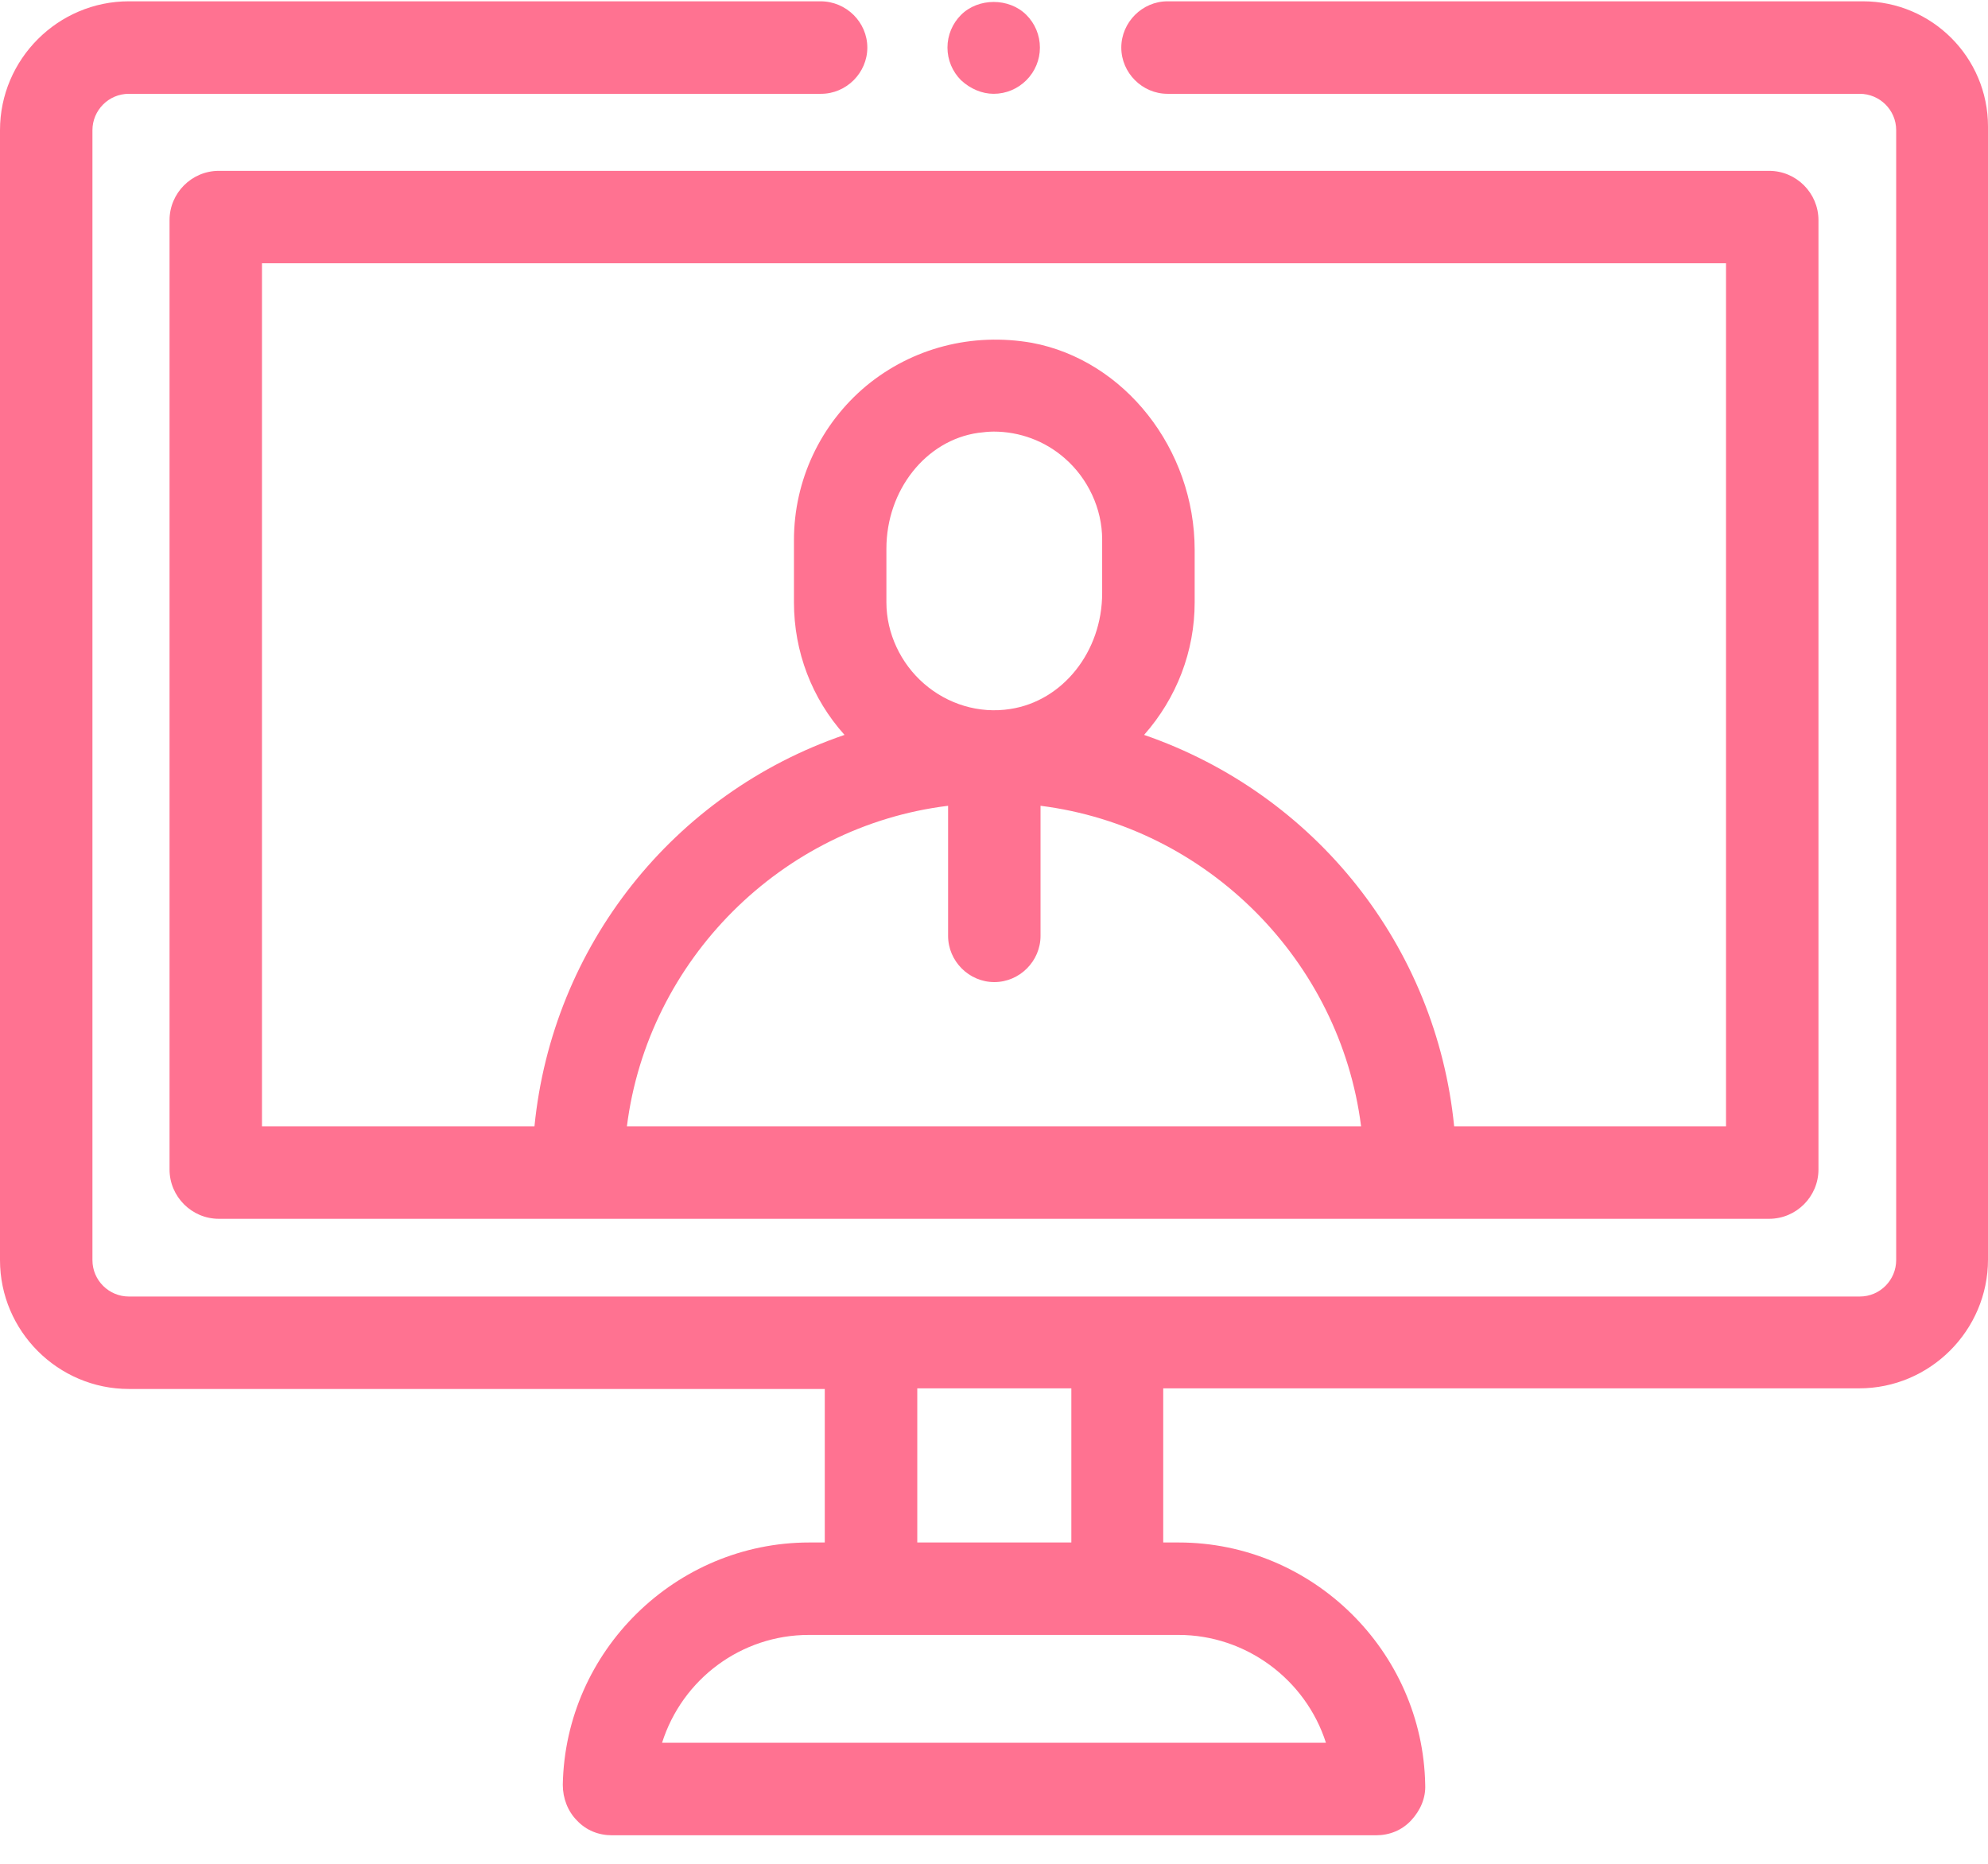 <svg width="32" height="30" viewBox="0 0 32 30" fill="none" xmlns="http://www.w3.org/2000/svg">
  <path d="M29.986 0.021H18.793C18.386 0.021 18.049 0.359 18.049 0.766C18.049 1.172 18.386 1.51 18.793 1.51H29.936C30.254 1.51 30.522 1.768 30.522 2.095V20.283C30.522 20.601 30.264 20.869 29.936 20.869H2.074C1.756 20.869 1.488 20.611 1.488 20.283V2.095C1.488 1.778 1.746 1.51 2.074 1.51H13.217C13.624 1.51 13.961 1.172 13.961 0.766C13.961 0.359 13.624 0.021 13.207 0.021H2.074C0.933 0.021 0 0.954 0 2.095V20.283C0 21.424 0.933 22.357 2.074 22.357H13.276V24.828H13.028C10.875 24.828 9.099 26.574 9.059 28.727C9.059 28.945 9.139 29.154 9.287 29.303C9.436 29.462 9.635 29.541 9.853 29.541H22.147C22.365 29.541 22.564 29.462 22.713 29.303C22.861 29.144 22.951 28.945 22.941 28.727C22.901 26.574 21.125 24.828 18.972 24.828H18.724V22.347H29.926C31.067 22.347 32 21.414 32 20.273V2.036C32 0.924 31.097 0.021 29.986 0.021ZM14.765 24.828V22.347H17.245V24.828H14.765ZM13.018 26.316H18.972C20.053 26.316 21.016 27.03 21.343 28.052H10.657C10.984 27.021 11.937 26.316 13.018 26.316Z" fill="#FF7291"/>
  <path d="M2.729 3.544V18.824C2.729 19.261 3.086 19.618 3.522 19.618H28.477C28.914 19.618 29.271 19.261 29.271 18.824V3.544C29.271 3.107 28.914 2.75 28.477 2.75H3.522C3.086 2.75 2.729 3.107 2.729 3.544ZM23.407 18.13C23.119 15.232 21.174 12.782 18.416 11.829C18.942 11.234 19.23 10.48 19.23 9.696V8.852C19.23 7.225 18.098 5.796 16.61 5.518C15.648 5.35 14.685 5.598 13.941 6.213C13.207 6.828 12.78 7.731 12.78 8.694V9.696C12.78 10.489 13.068 11.244 13.594 11.829C10.835 12.772 8.89 15.232 8.603 18.13H4.217V4.238H27.783V18.13H23.407ZM14.268 8.832C14.268 7.89 14.903 7.086 15.747 6.967C15.826 6.957 15.915 6.947 15.995 6.947C16.412 6.947 16.818 7.096 17.136 7.374C17.513 7.701 17.741 8.188 17.741 8.684V9.547C17.741 10.489 17.106 11.283 16.263 11.412C15.757 11.492 15.251 11.333 14.874 11.005C14.497 10.678 14.268 10.192 14.268 9.696V8.832ZM15.261 12.97V15.064C15.261 15.471 15.598 15.808 16.005 15.808C16.412 15.808 16.749 15.471 16.749 15.064V12.97C19.428 13.307 21.571 15.461 21.909 18.13H10.091C10.428 15.451 12.582 13.298 15.261 12.97Z" fill="#FF7291"/>
  <path d="M15.995 1.51C16.194 1.51 16.382 1.43 16.521 1.291C16.66 1.152 16.739 0.964 16.739 0.766C16.739 0.567 16.66 0.379 16.521 0.24C16.243 -0.038 15.747 -0.038 15.469 0.24C15.33 0.379 15.251 0.567 15.251 0.766C15.251 0.964 15.33 1.152 15.469 1.291C15.618 1.43 15.807 1.51 15.995 1.51Z" fill="#FF7291"/>
</svg>
